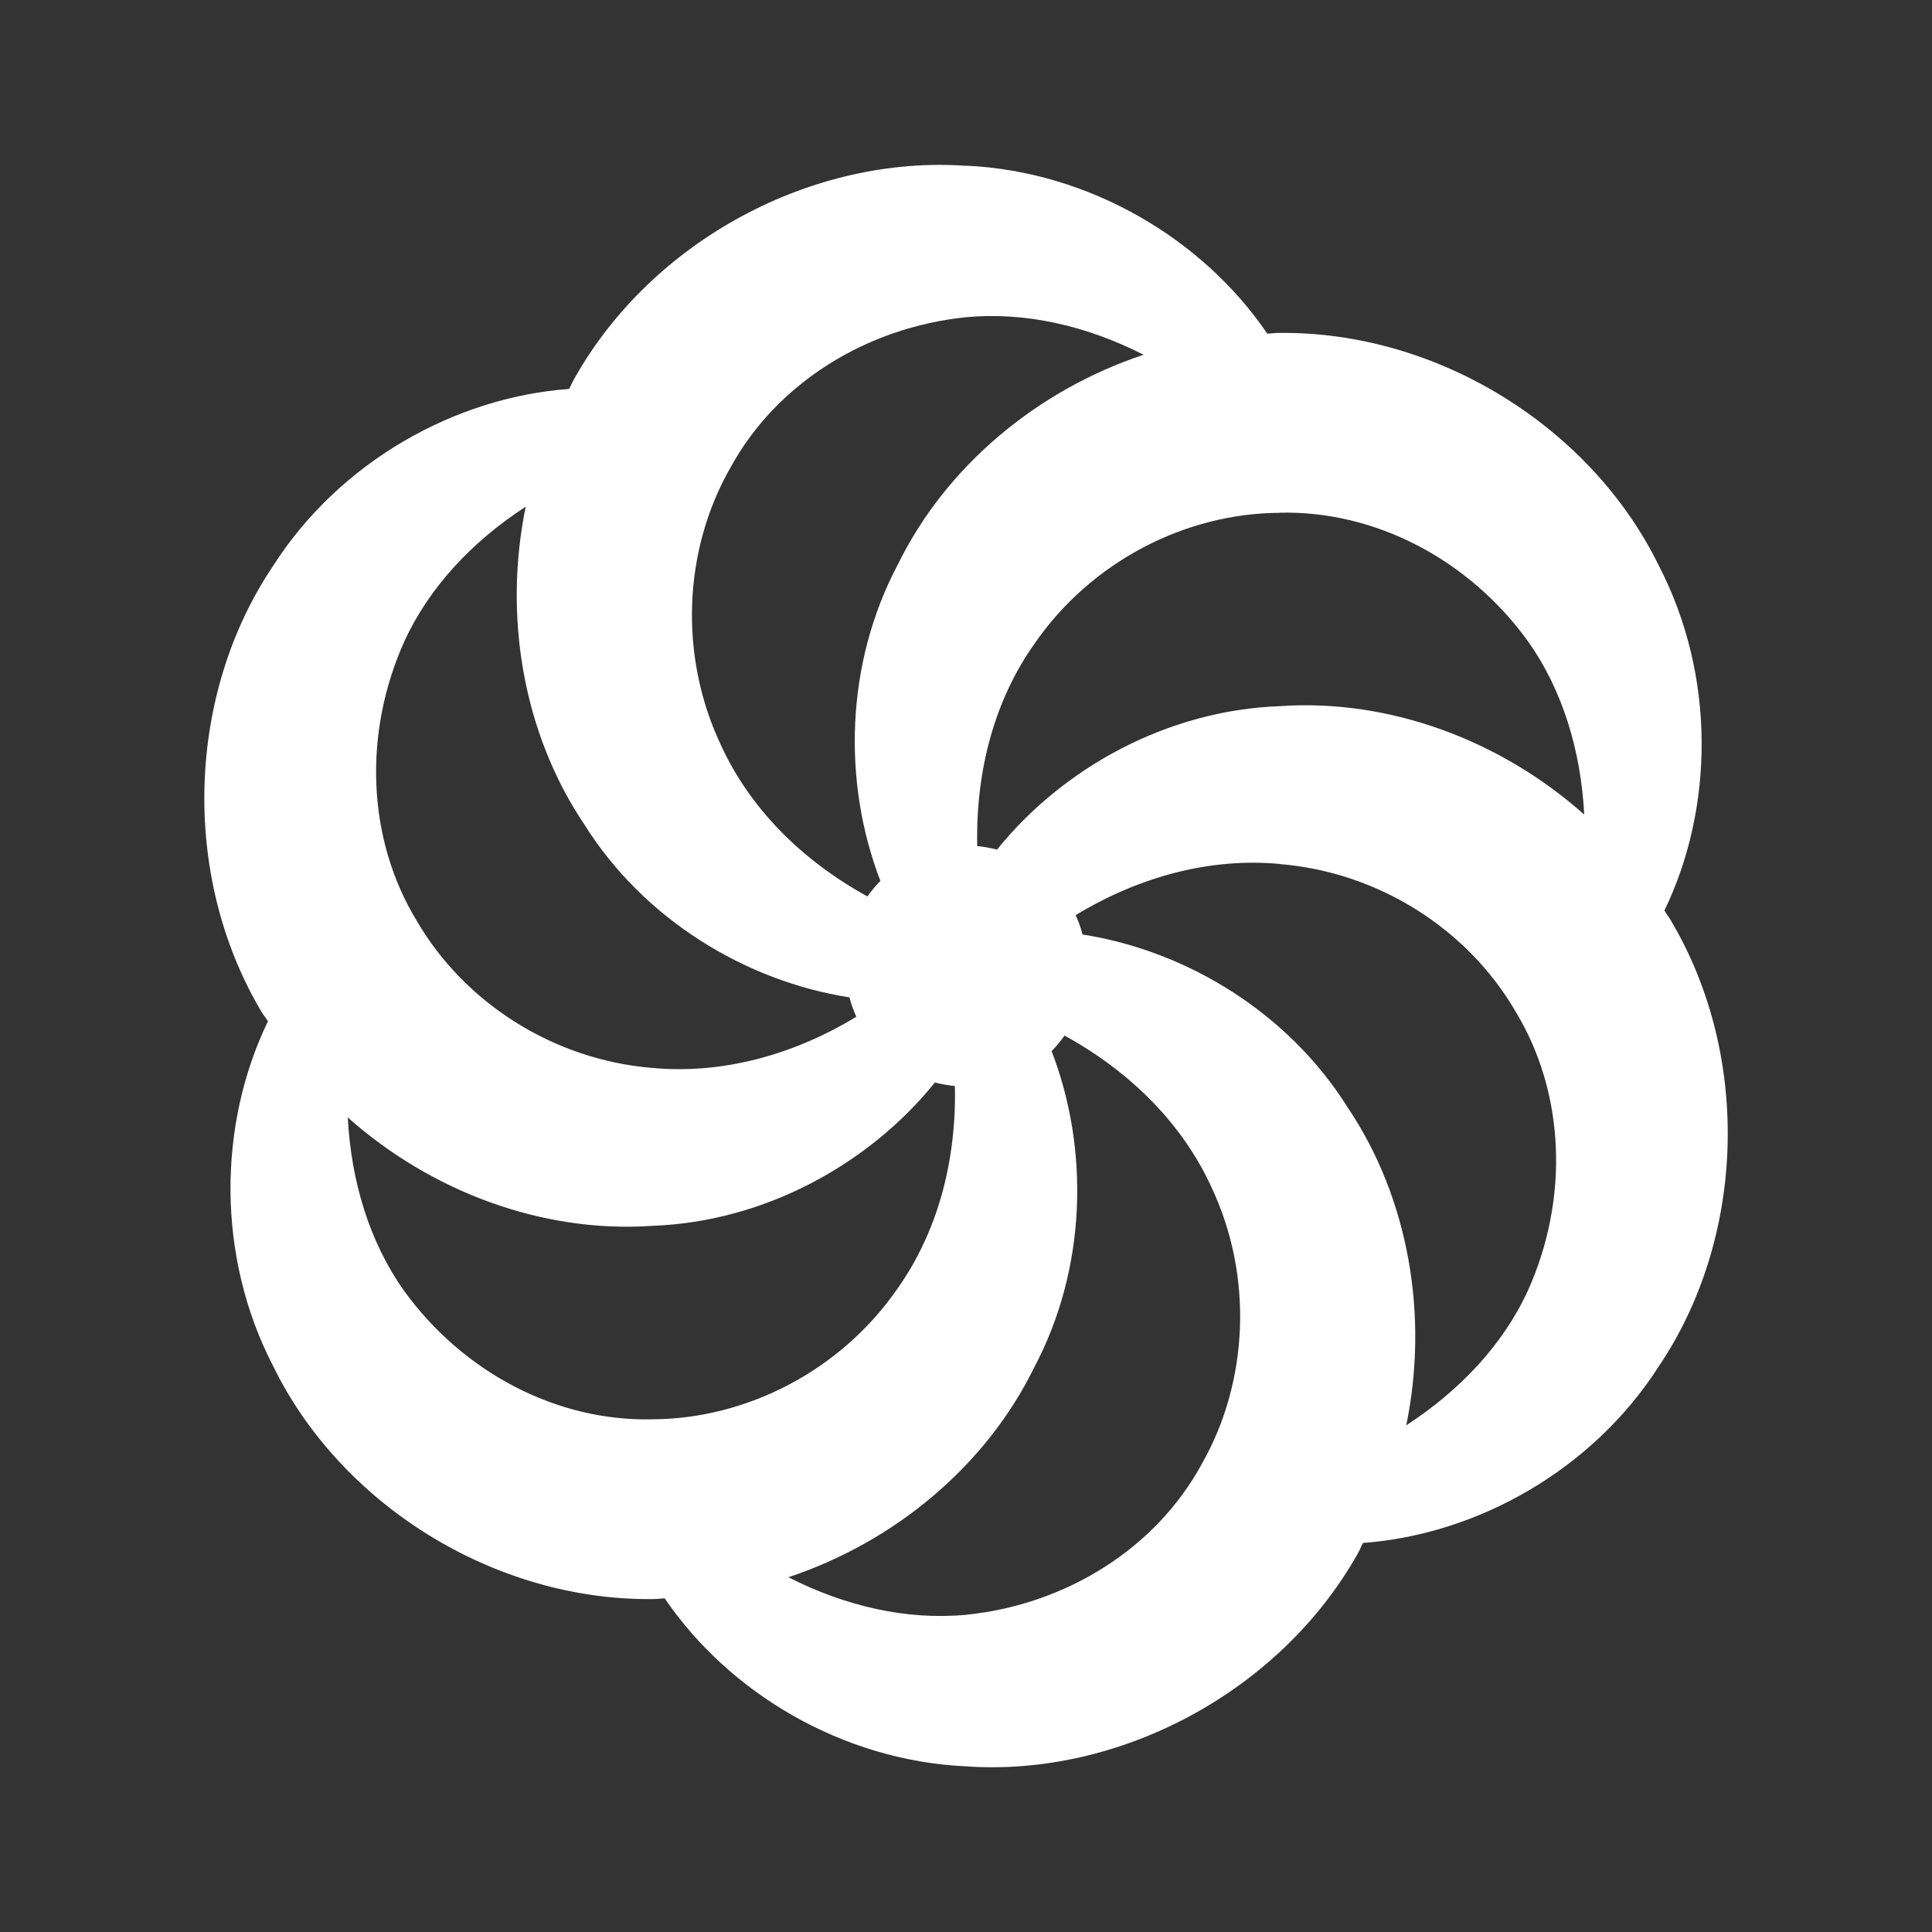 <svg xmlns="http://www.w3.org/2000/svg" xmlns:xlink="http://www.w3.org/1999/xlink" viewBox="0,0,256,256"  fill-rule="nonzero"><rect x="0" y="0" width="256" height="256" fill="#333333" stroke="none"/><g fill="#ffffff" fill-rule="nonzero" stroke="none" stroke-width="1" stroke-linecap="butt" stroke-linejoin="miter" stroke-miterlimit="10" stroke-dasharray="" stroke-dashoffset="0" font-family="none" font-weight="none" font-size="none" text-anchor="none" style="mix-blend-mode: normal"><g transform="scale(16,16)"><path d="M8,1.373c-1.269,-0.089 -2.594,0.613 -3.24,1.756c-0.018,0.03 -0.03,0.062 -0.047,0.092c-0.945,0.069 -1.9,0.603 -2.451,1.465c-0.712,1.056 -0.769,2.553 -0.102,3.684c0.017,0.031 0.041,0.058 0.059,0.088c-0.413,0.853 -0.428,1.946 0.043,2.855c0.558,1.144 1.826,1.942 3.139,1.93c0.035,0.001 0.069,-0.005 0.104,-0.006c0.533,0.784 1.472,1.344 2.494,1.391c1.269,0.089 2.596,-0.613 3.242,-1.756c0.018,-0.03 0.03,-0.063 0.047,-0.094c0.945,-0.07 1.9,-0.603 2.451,-1.465c0.711,-1.055 0.769,-2.553 0.102,-3.684c-0.017,-0.031 -0.039,-0.058 -0.057,-0.088c0.412,-0.853 0.425,-1.945 -0.045,-2.854c-0.558,-1.144 -1.826,-1.942 -3.139,-1.93c-0.035,-0.001 -0.07,0.005 -0.105,0.006c-0.533,-0.784 -1.472,-1.344 -2.494,-1.391zM8,2.627c0.49,-0.046 0.998,0.07 1.471,0.311c-0.876,0.291 -1.634,0.918 -2.035,1.736c-0.437,0.824 -0.458,1.809 -0.145,2.621c-0.039,0.04 -0.075,0.083 -0.107,0.129c-0.55,-0.302 -0.976,-0.735 -1.213,-1.252c-0.351,-0.741 -0.312,-1.618 0.078,-2.299c0.381,-0.698 1.124,-1.161 1.951,-1.246zM4.354,4.195c-0.186,0.904 -0.024,1.875 0.484,2.631c0.495,0.79 1.337,1.299 2.197,1.434c0.014,0.055 0.033,0.108 0.057,0.16c-0.535,0.325 -1.125,0.477 -1.691,0.424c-0.818,-0.067 -1.554,-0.539 -1.949,-1.217c-0.414,-0.679 -0.445,-1.555 -0.104,-2.314c0.205,-0.448 0.561,-0.828 1.006,-1.117zM10.598,4.246c0.795,-0.019 1.57,0.391 2.057,1.066c0.285,0.402 0.437,0.903 0.465,1.434c-0.69,-0.614 -1.611,-0.961 -2.521,-0.898c-0.932,0.034 -1.795,0.51 -2.342,1.188c-0.054,-0.014 -0.109,-0.024 -0.164,-0.029c-0.014,-0.627 0.146,-1.216 0.477,-1.68c0.466,-0.674 1.244,-1.077 2.029,-1.08zM10.6,7.156c0.818,0.067 1.554,0.539 1.949,1.217c0.414,0.679 0.446,1.555 0.105,2.314c-0.205,0.447 -0.563,0.828 -1.008,1.117c0.186,-0.904 0.024,-1.875 -0.484,-2.631c-0.495,-0.79 -1.337,-1.299 -2.197,-1.434c-0.014,-0.055 -0.033,-0.108 -0.057,-0.16c0.535,-0.325 1.125,-0.477 1.691,-0.424zM8.816,8.576c0.55,0.302 0.978,0.735 1.215,1.252c0.351,0.741 0.309,1.618 -0.08,2.299c-0.381,0.698 -1.123,1.162 -1.951,1.246c-0.49,0.046 -0.998,-0.07 -1.471,-0.311c0.876,-0.291 1.634,-0.918 2.035,-1.736c0.437,-0.824 0.458,-1.809 0.145,-2.621c0.039,-0.04 0.075,-0.083 0.107,-0.129zM7.744,8.965c0.054,0.014 0.109,0.024 0.164,0.029c0.014,0.627 -0.147,1.216 -0.477,1.68c-0.467,0.675 -1.245,1.077 -2.029,1.08c-0.795,0.019 -1.57,-0.391 -2.057,-1.066c-0.285,-0.402 -0.437,-0.903 -0.465,-1.434c0.69,0.614 1.611,0.96 2.521,0.898c0.932,-0.034 1.795,-0.51 2.342,-1.188z"></path></g></g></svg>